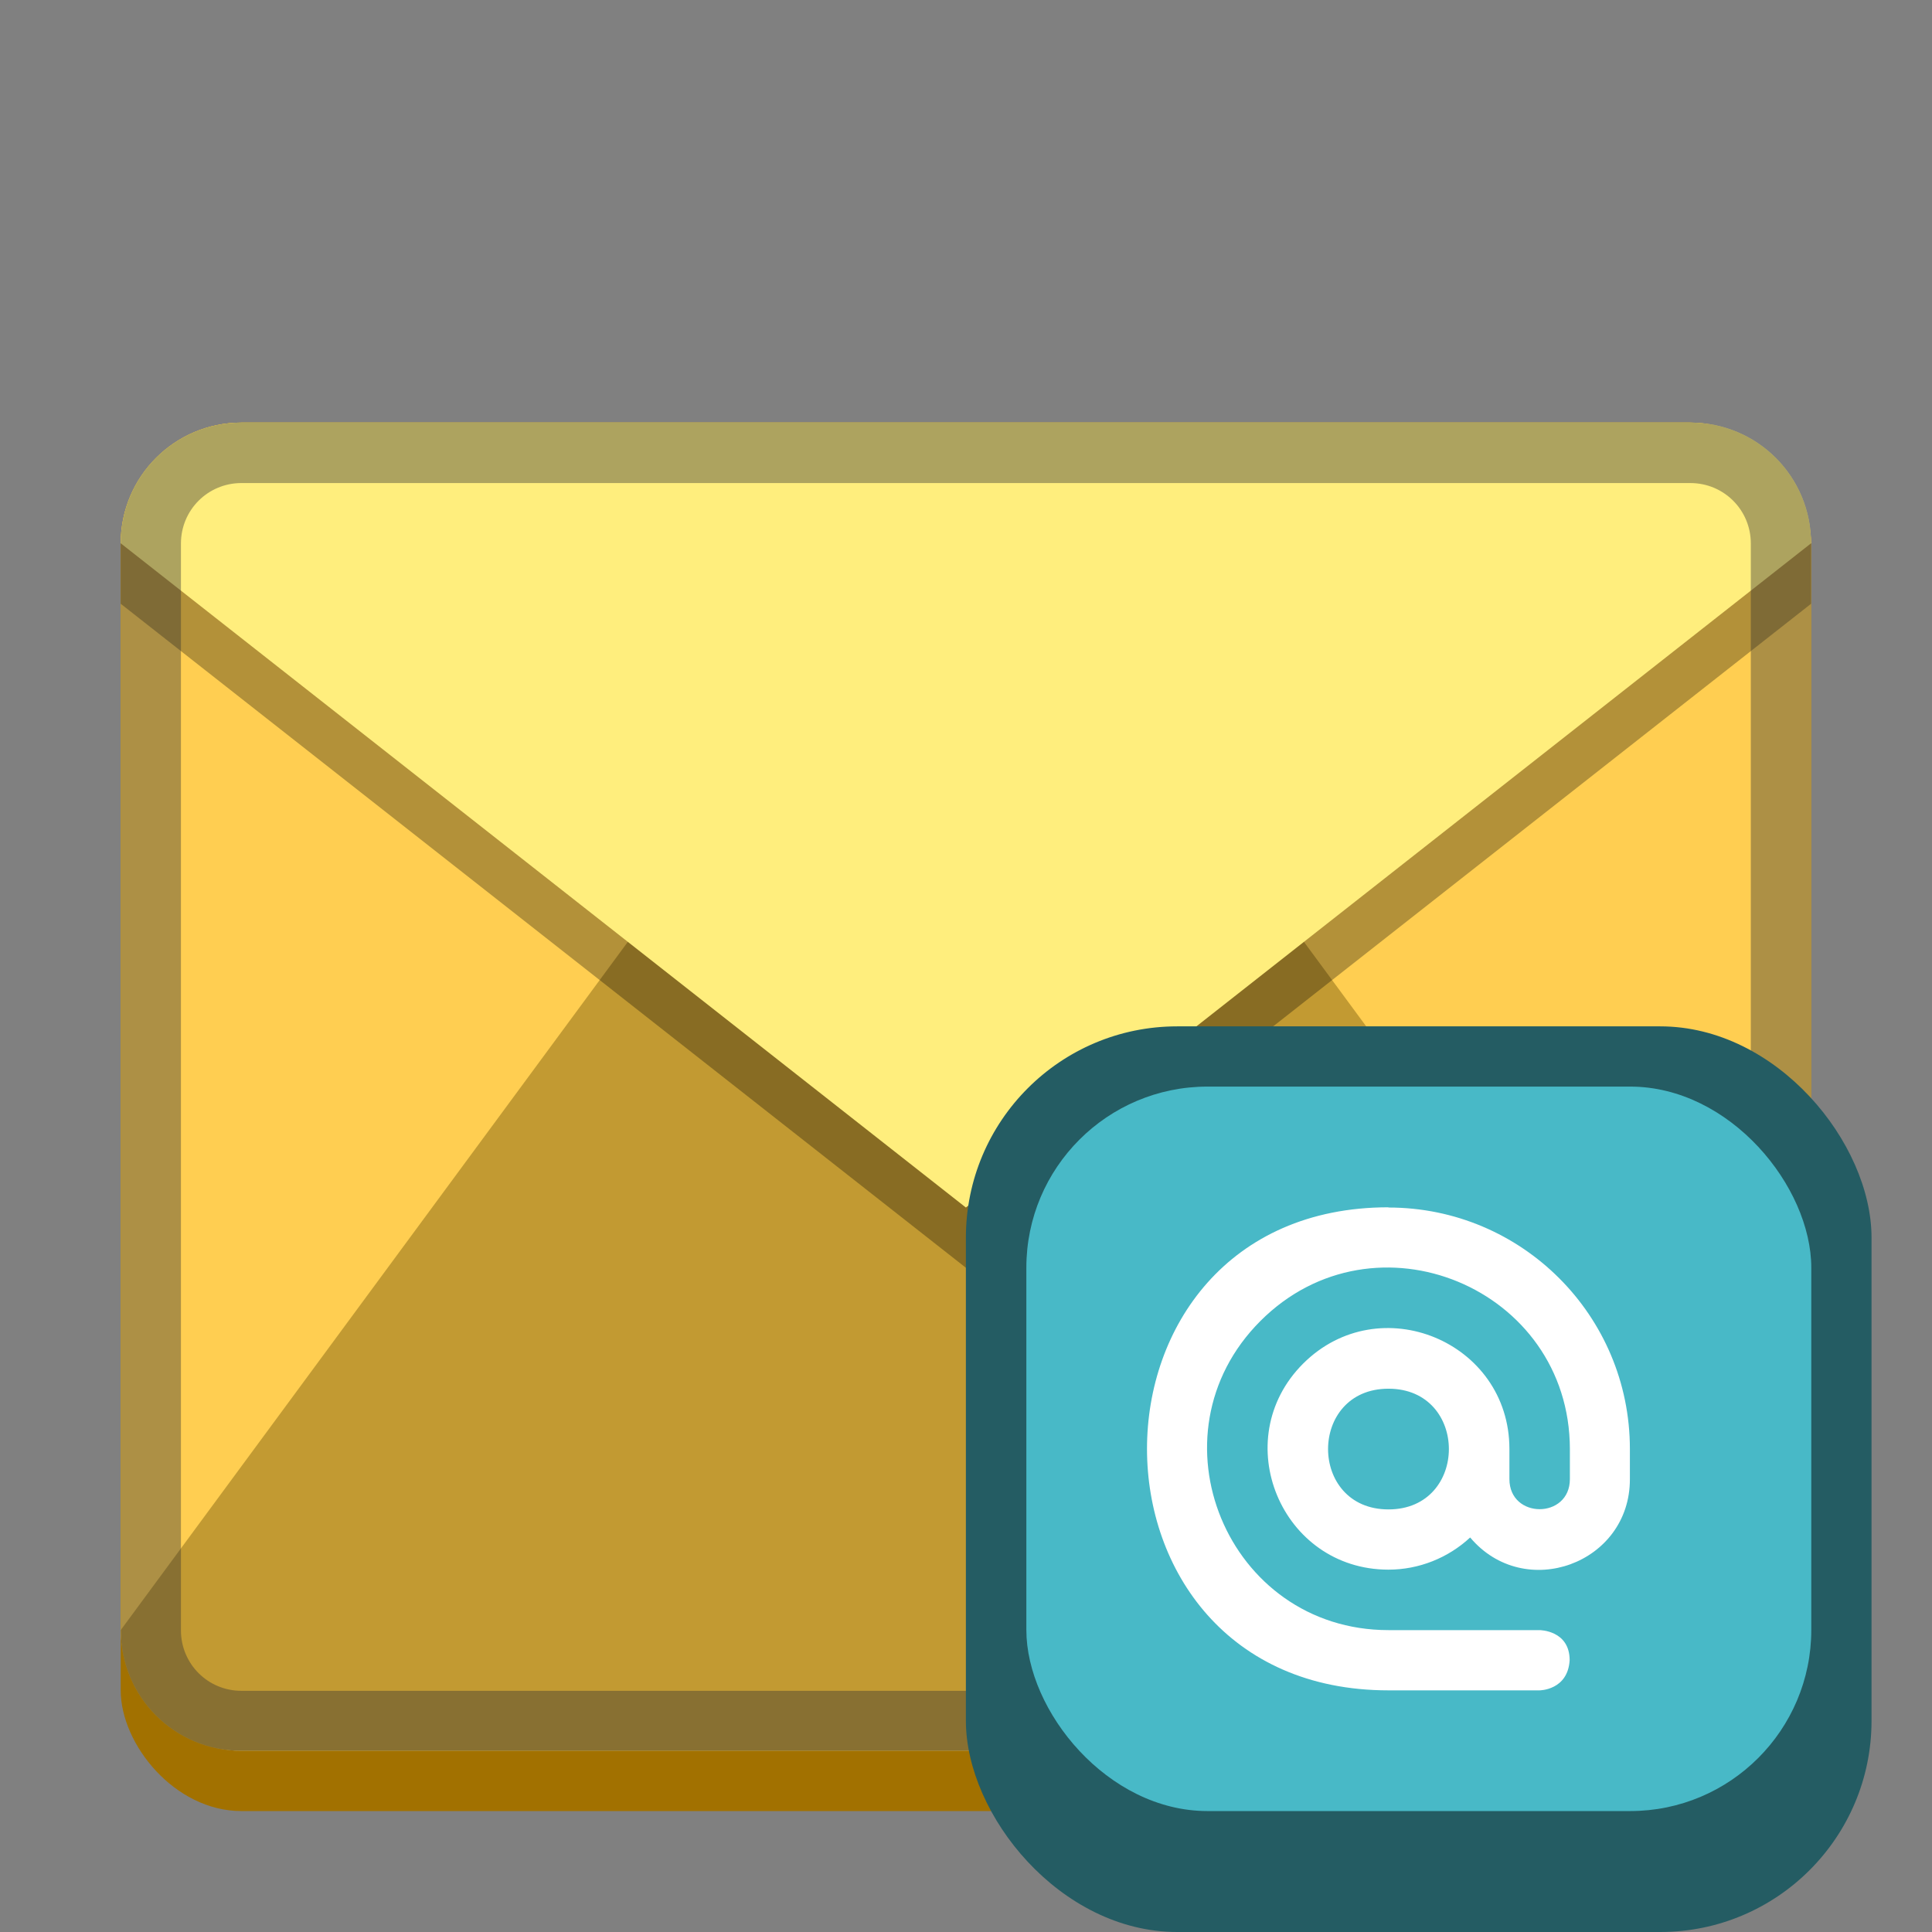<?xml version="1.0" encoding="UTF-8" standalone="no"?>
<!-- Created with Inkscape (http://www.inkscape.org/) -->

<svg
   width="32"
   height="32"
   viewBox="0 0 8.467 8.467"
   version="1.1"
   id="svg5"
   inkscape:version="1.2 (dc2aedaf03, 2022-05-15)"
   sodipodi:docname="kontact.svg"
   xmlns:inkscape="http://www.inkscape.org/namespaces/inkscape"
   xmlns:sodipodi="http://sodipodi.sourceforge.net/DTD/sodipodi-0.dtd"
   xmlns="http://www.w3.org/2000/svg"
   xmlns:svg="http://www.w3.org/2000/svg">
  <rect x="0" y="0" width="8.467" height="8.467" fill="#808080" stroke="none"/>
  <sodipodi:namedview
     id="namedview7"
     pagecolor="#ffffff"
     bordercolor="#666666"
     borderopacity="1.0"
     inkscape:pageshadow="2"
     inkscape:pageopacity="0.0"
     inkscape:pagecheckerboard="0"
     inkscape:document-units="px"
     showgrid="false"
     units="px"
     height="48px"
     inkscape:zoom="25.0625"
     inkscape:cx="16"
     inkscape:cy="20.78803"
     inkscape:window-width="1920"
     inkscape:window-height="1016"
     inkscape:window-x="0"
     inkscape:window-y="0"
     inkscape:window-maximized="1"
     inkscape:current-layer="svg5"
     showguides="true"
     inkscape:showpageshadow="2"
     inkscape:deskcolor="#d1d1d1" />
  <defs
     id="defs2" />
  <rect
     style="opacity:1;fill:#a27100;fill-opacity:1;stroke-width:0.529;stroke-linecap:round;stroke-linejoin:round"
     id="rect1228"
     width="7.408"
     height="6.085"
     x="0.529"
     y="1.852"
     ry="0.529" />
  <rect
     style="opacity:1;fill:#ffce51;fill-opacity:1;stroke-width:0.529;stroke-linecap:round;stroke-linejoin:round"
     id="rect2077"
     width="7.408"
     height="5.821"
     x="0.529"
     y="1.852"
     ry="0.529" />
  <path
     d="m 1.058,7.673 h 6.35 c 0.293,0 0.529,-0.236 0.529,-0.529 L 4.233,2.117 0.529,7.144 c 0,0.293 0.236,0.529 0.529,0.529 z"
     style="fill:#c29a32;stroke-width:0.265"
     id="path1138" />
  <path
     d="M 7.937,2.381 V 2.646 L 4.233,5.556 0.529,2.646 V 2.381 Z"
     style="fill-opacity:1;stroke-width:0.265;fill:#000000;opacity:0.3"
     id="path1191" />
  <path
     d="m 1.058,1.852 h 6.35 c 0.293,0 0.529,0.236 0.529,0.529 L 4.233,5.292 0.529,2.381 c 0,-0.293 0.236,-0.529 0.529,-0.529 z"
     style="fill:#ffee7d;stroke-width:0.265"
     id="path972" />
  <path
     id="rect1162"
     style="opacity:0.4;fill:#333333;fill-opacity:1;stroke-width:0.265"
     d="m 1.058,1.852 c -0.293,0 -0.529,0.236 -0.529,0.529 v 4.763 c 0,0.293 0.236,0.529 0.529,0.529 h 6.35 c 0.293,0 0.529,-0.236 0.529,-0.529 v -4.763 c 0,-0.293 -0.236,-0.529 -0.529,-0.529 z m 0,0.265 h 6.35 c 0.147,0 0.265,0.118 0.265,0.265 v 4.763 c 0,0.147 -0.118,0.265 -0.265,0.265 H 1.058 c -0.147,0 -0.265,-0.118 -0.265,-0.265 v -4.763 c 0,-0.147 0.118,-0.265 0.265,-0.265 z" />
  <rect
     style="fill:#245c63;fill-opacity:1;stroke-width:0.265"
     id="rect12483"
     width="3.969"
     height="3.969"
     x="4.233"
     y="4.498"
     ry="0.926" />
  <rect
     style="fill:#48b9c7;fill-opacity:1;stroke-width:0.265"
     id="rect15701"
     width="3.44"
     height="3.175"
     x="4.498"
     y="4.762"
     ry="0.794" />
  <path
     d="m 6.085,5.292 c 0.585,0 1.058,0.474 1.058,1.058 V 6.482 C 7.144,6.853 6.681,7.021 6.443,6.738 6.346,6.828 6.218,6.879 6.085,6.879 5.614,6.879 5.378,6.309 5.711,5.976 6.045,5.643 6.615,5.879 6.615,6.35 v 0.132 c 0,0.176 0.265,0.176 0.265,0 V 6.35 C 6.879,5.643 6.024,5.289 5.524,5.789 5.024,6.289 5.378,7.144 6.085,7.144 H 6.747 c 0,0 0.132,0 0.132,0.132 -0.008,0.132 -0.132,0.132 -0.132,0.132 H 6.085 c -1.411,0 -1.411,-2.117 0,-2.117 z m 0,0.794 c -0.353,0 -0.353,0.529 0,0.529 0.353,0 0.353,-0.529 0,-0.529 z"
     style="fill:#ffffff;stroke-width:0.265"
     id="path3853" />
</svg>
